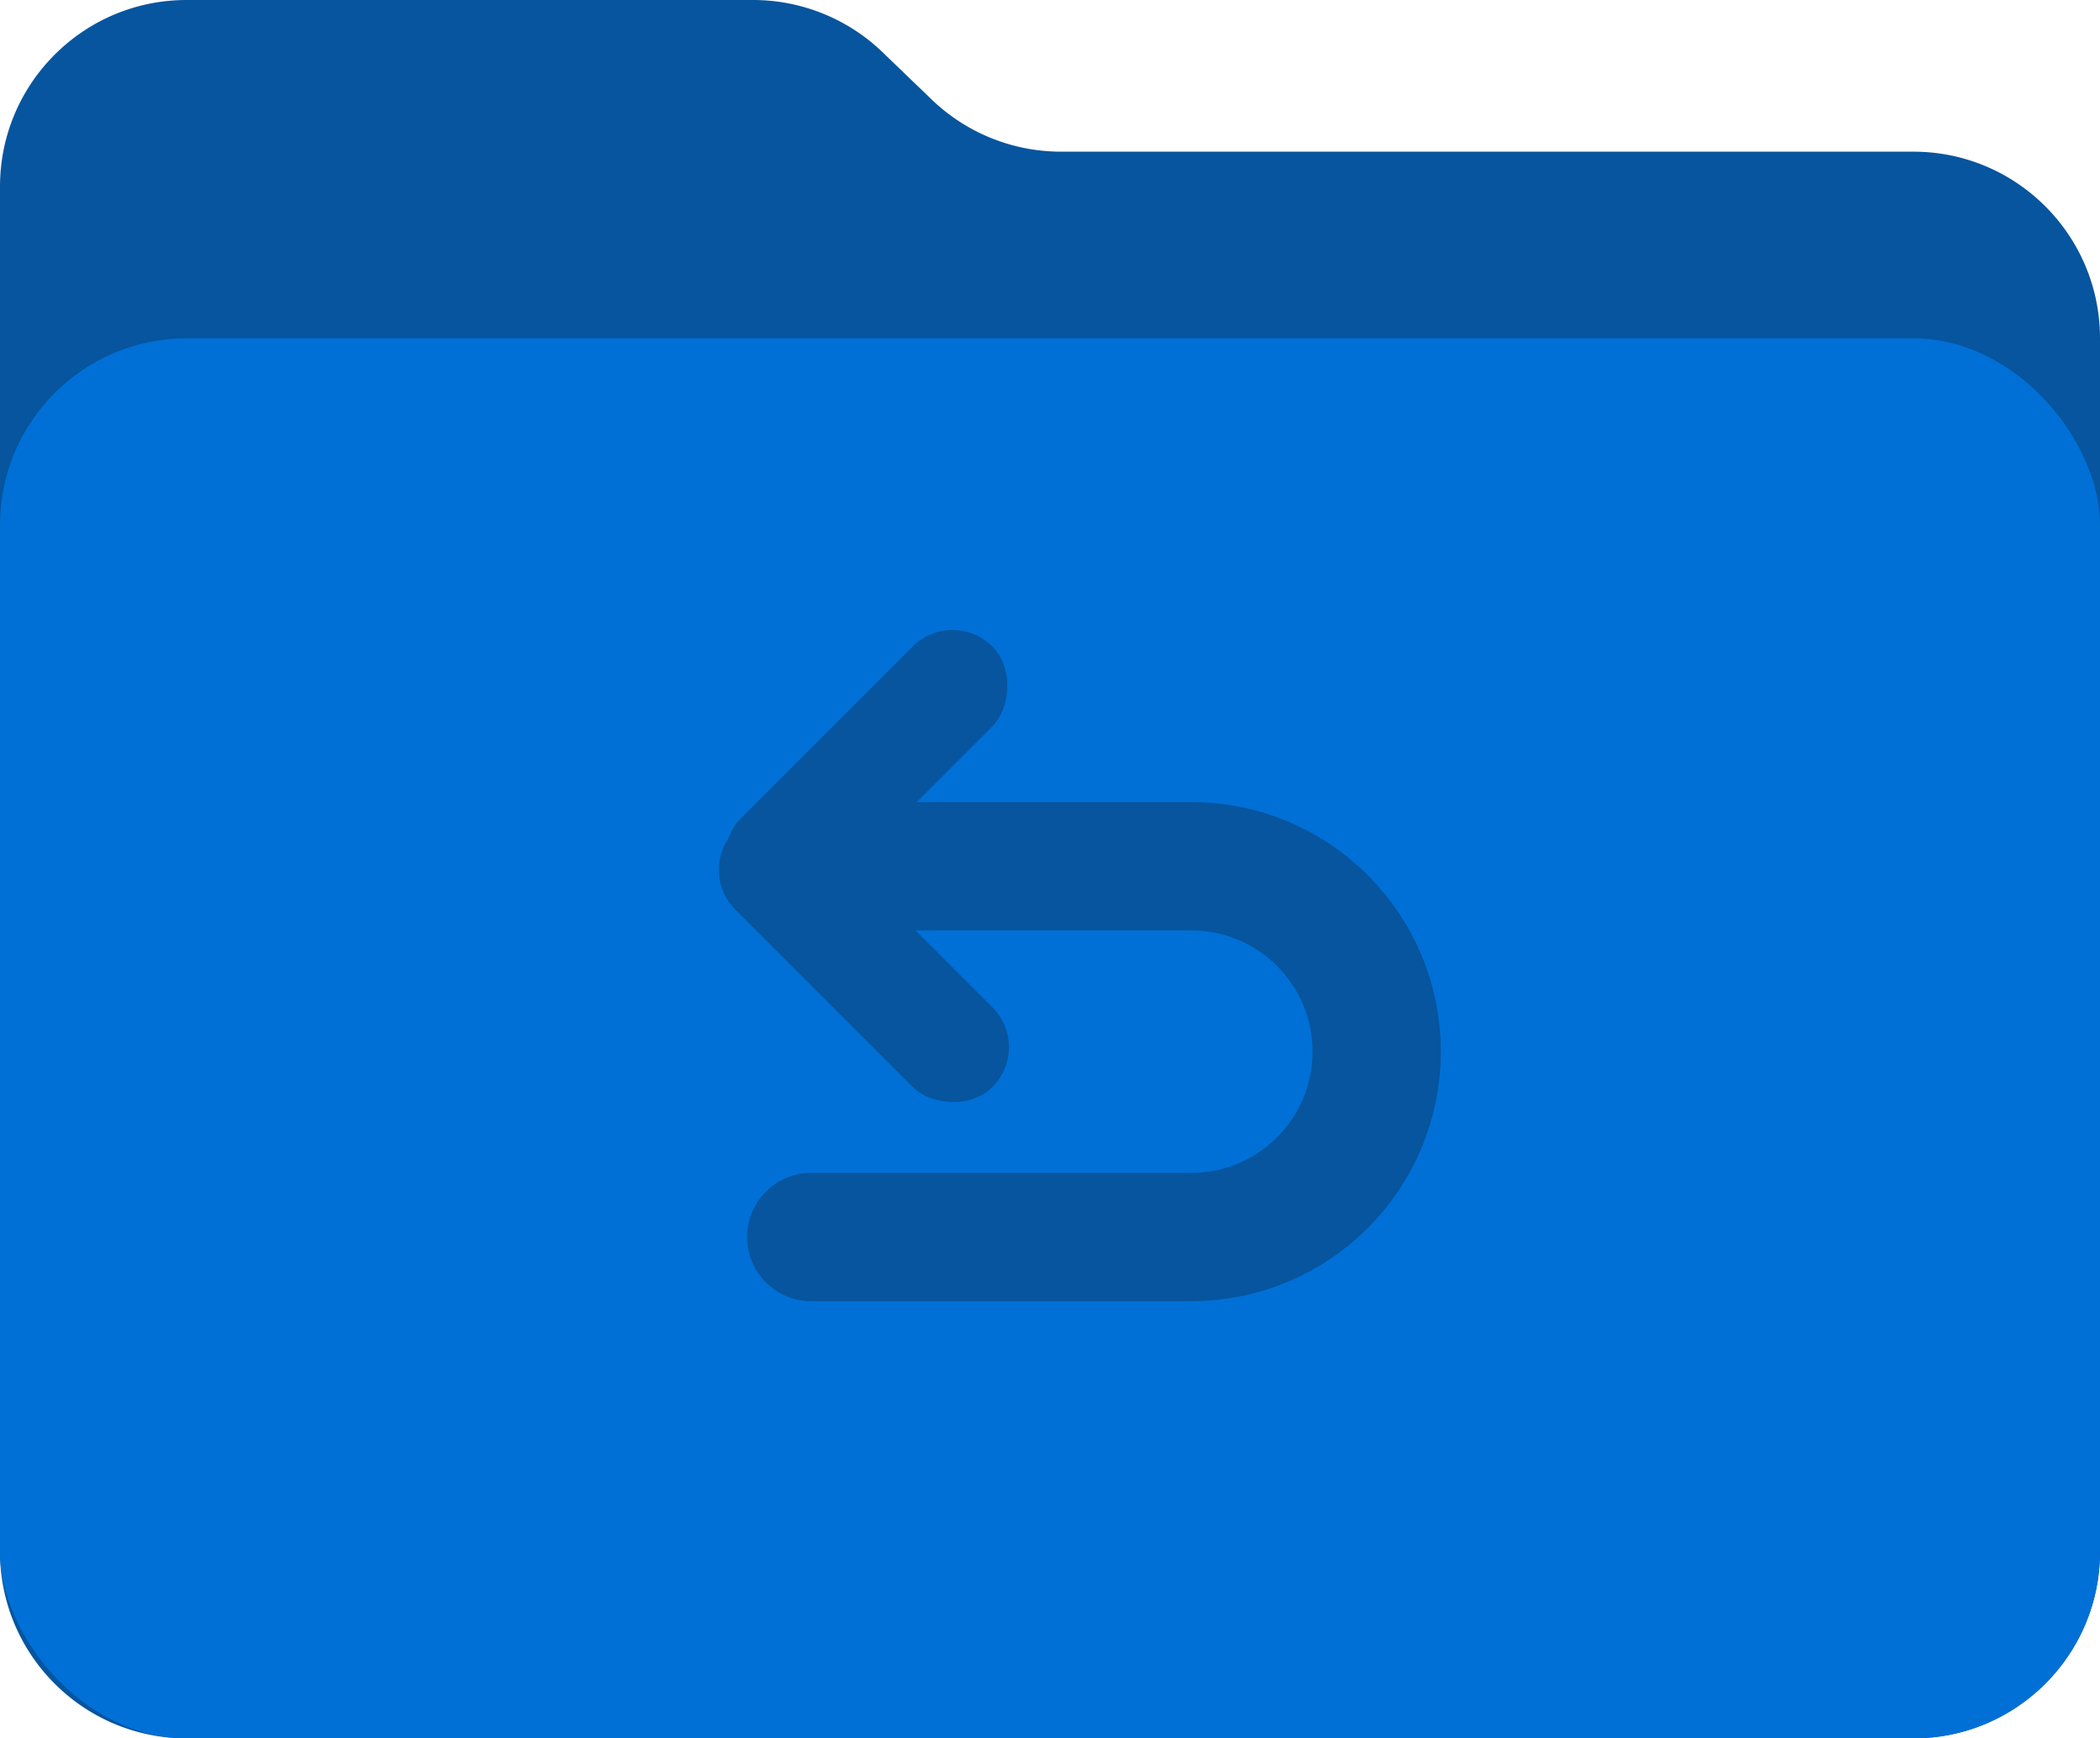 <svg xmlns="http://www.w3.org/2000/svg" width="180" height="149" fill="none" viewBox="0 0 180 149">
  <path fill="#06559E" d="M0 16C0 7.163 7.163 0 16 0h48.549a16 16 0 0111.098 4.475l4.206 4.05A16 16 0 0090.951 13H164c8.837 0 16 7.163 16 16v104c0 8.837-7.163 16-16 16H16c-8.837 0-16-7.163-16-16V16z"/>
  <rect width="180" height="120" y="29" fill="#0070D7" rx="16"/>
  <path stroke="#06559E" stroke-linecap="round" stroke-linejoin="round" stroke-width="11" d="M69.535 106.027h32.576c8.776 0 15.89-7.114 15.89-15.89v0c0-8.776-7.114-15.89-15.89-15.89H69.535"/>
  <rect width="9.666" height="30.61" x="81.644" y="52" fill="#06559E" rx="4.833" transform="rotate(45 81.644 52)"/>
  <rect width="9.666" height="30.61" x="60.004" y="74.945" fill="#06559E" rx="4.833" transform="rotate(-45 60.004 74.945)"/>
  <circle cx="66.447" cy="74.555" r="4.833" fill="#06559E"/>
</svg>
